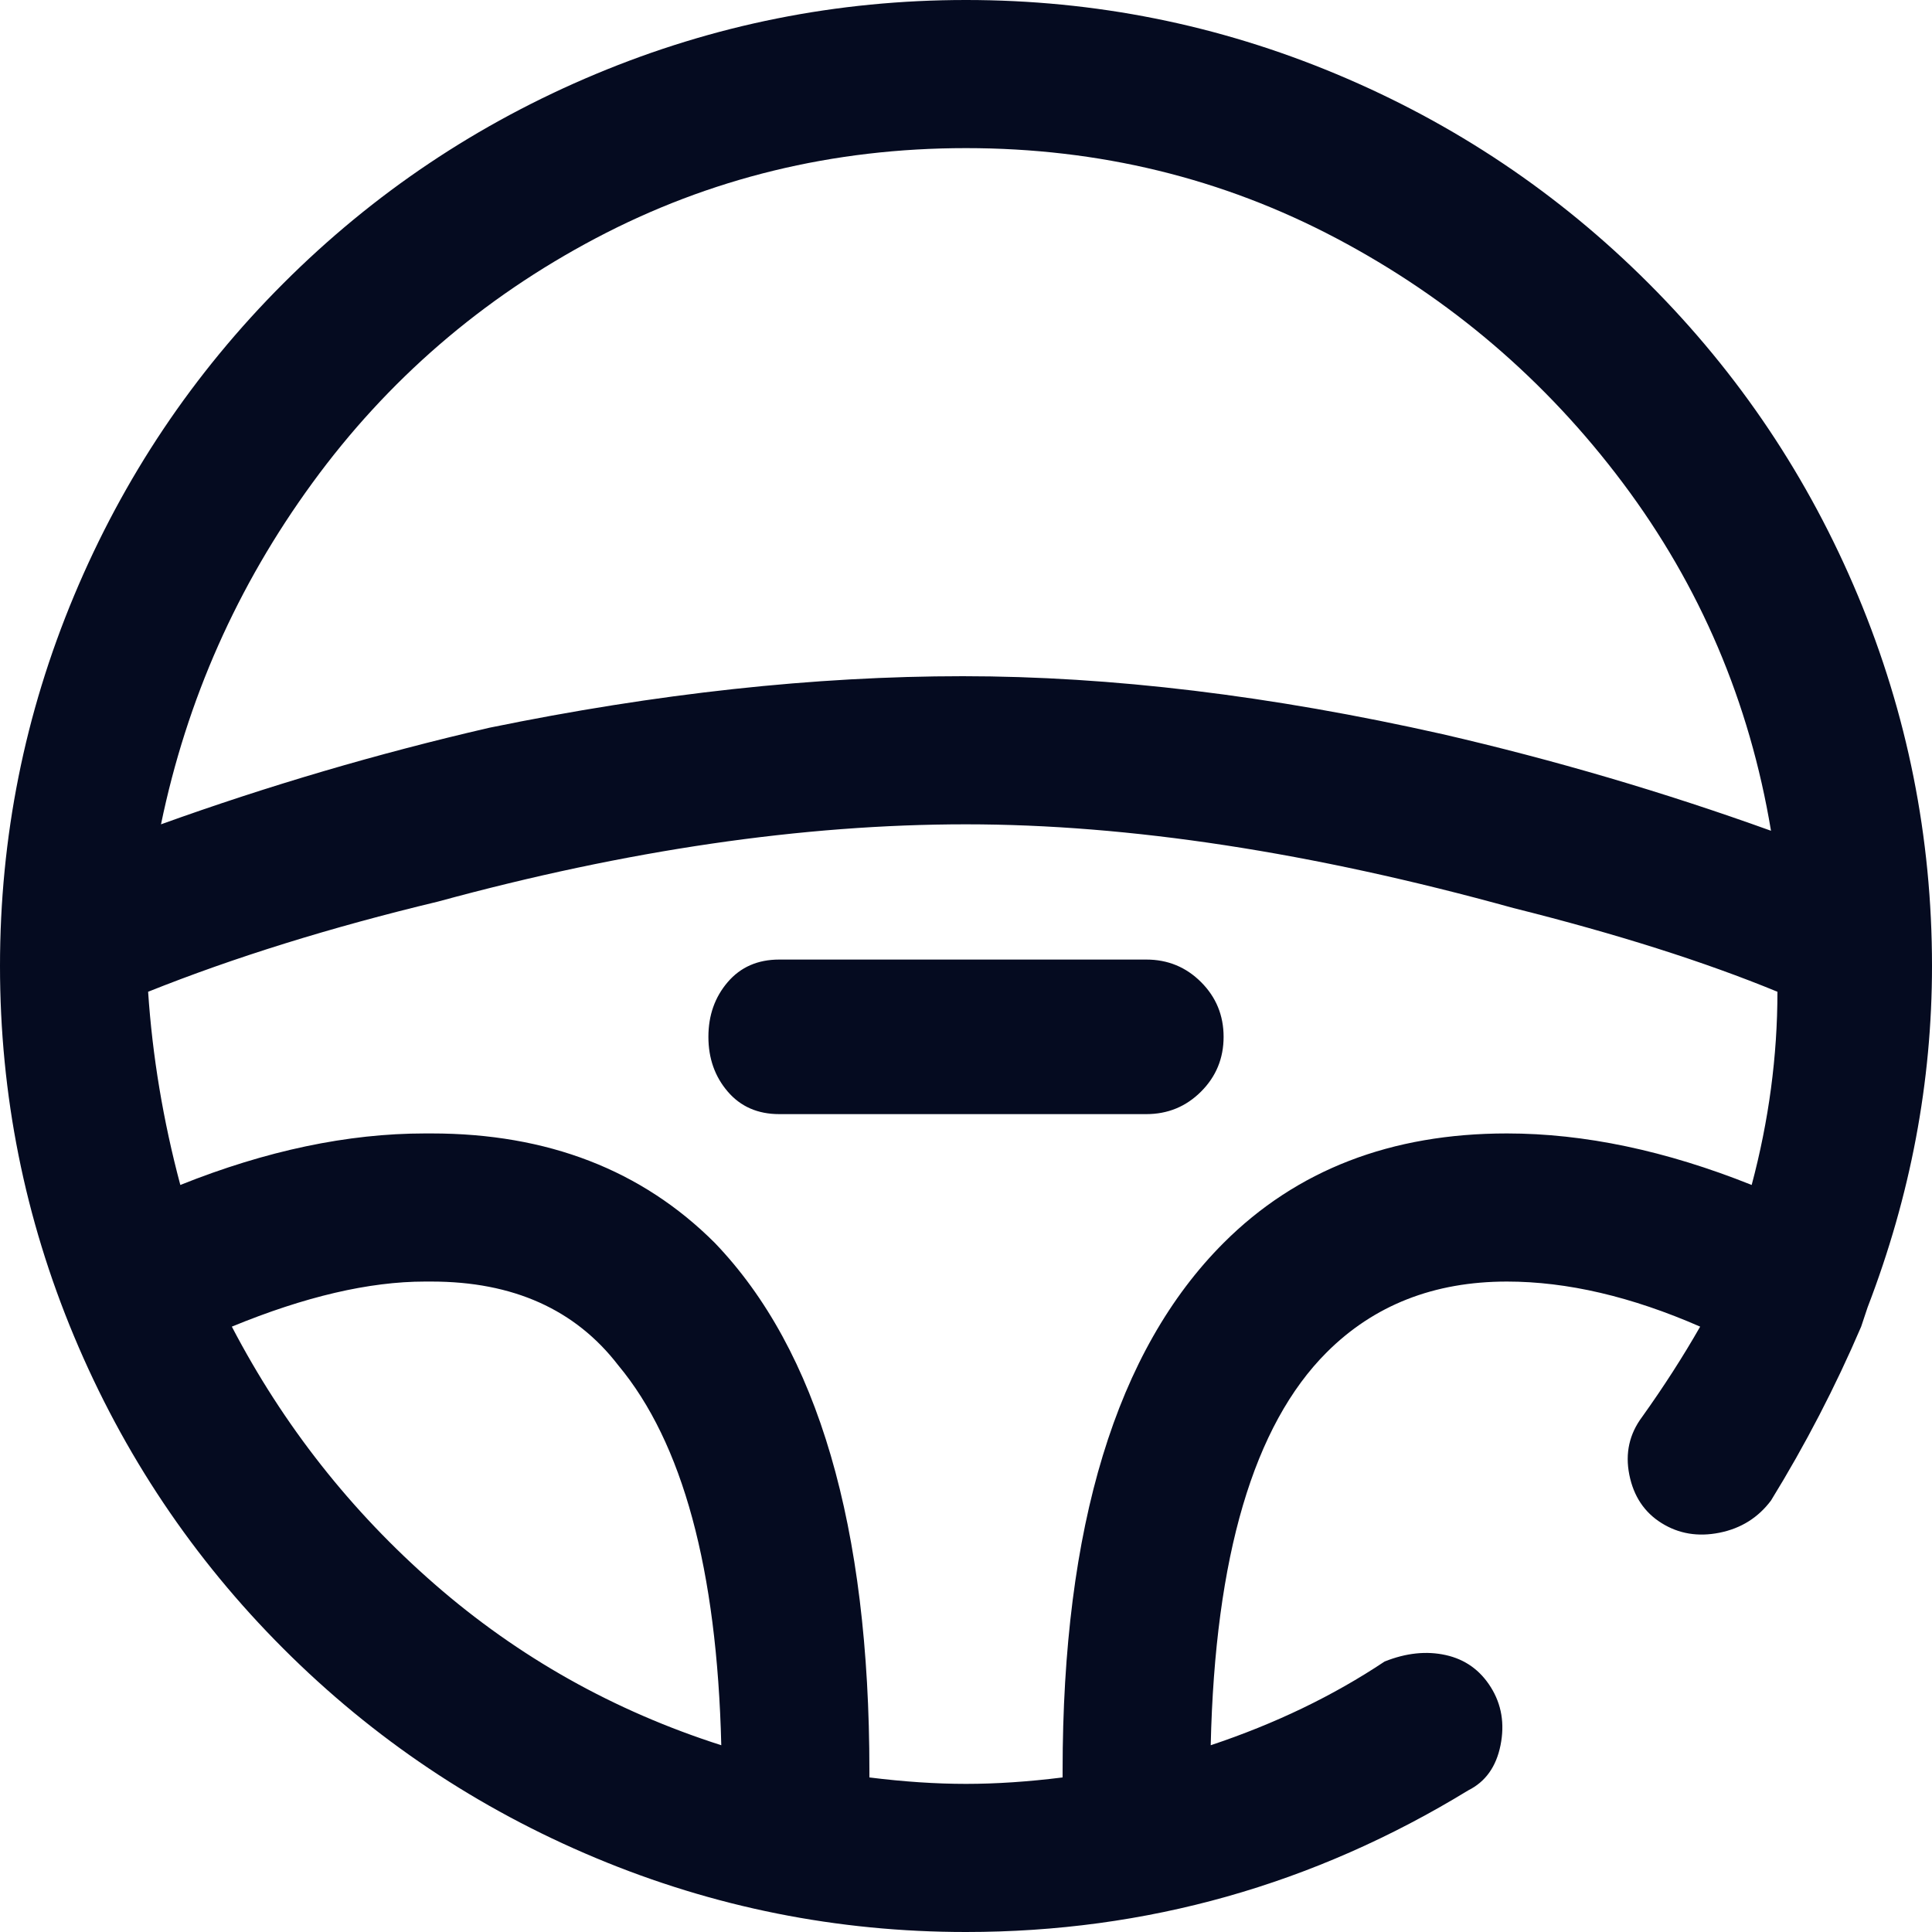 <svg width="18" height="18" viewBox="0 0 18 18" fill="none" xmlns="http://www.w3.org/2000/svg">
<g clip-path="url(#clip0_9_734)">
<path d="M17.4 12.18C17.8 11.14 18 10.08 18 9C18 7.8 17.77 6.65 17.31 5.55C16.85 4.45 16.2 3.48 15.36 2.64C14.52 1.8 13.55 1.15 12.45 0.69C11.35 0.23 10.2 0 9 0C7.8 0 6.65 0.23 5.55 0.69C4.45 1.15 3.48 1.8 2.64 2.64C1.8 3.48 1.15 4.45 0.69 5.55C0.23 6.65 0 7.8 0 9C0 10.2 0.23 11.35 0.69 12.45C1.15 13.55 1.8 14.52 2.64 15.36C3.48 16.2 4.45 16.85 5.55 17.31C6.65 17.77 7.8 18 9 18C10.68 18 12.24 17.56 13.68 16.68C13.84 16.6 13.94 16.46 13.98 16.26C14.02 16.06 13.99 15.88 13.89 15.72C13.79 15.56 13.65 15.46 13.47 15.42C13.29 15.38 13.1 15.4 12.9 15.48C12.42 15.8 11.88 16.06 11.28 16.26C11.32 14.5 11.68 13.28 12.36 12.6C12.8 12.16 13.36 11.94 14.04 11.94C14.6 11.94 15.2 12.08 15.84 12.36C15.68 12.64 15.5 12.92 15.3 13.2C15.18 13.36 15.14 13.54 15.18 13.74C15.22 13.94 15.32 14.09 15.48 14.19C15.64 14.29 15.82 14.32 16.02 14.28C16.22 14.24 16.38 14.14 16.5 13.98C16.82 13.46 17.1 12.92 17.34 12.36L17.4 12.18ZM9 1.38C10.24 1.38 11.39 1.66 12.45 2.22C13.51 2.78 14.4 3.54 15.12 4.5C15.84 5.46 16.3 6.54 16.5 7.74C15.5 7.38 14.48 7.08 13.44 6.84C11.84 6.48 10.35 6.3 8.97 6.3C7.59 6.3 6.12 6.46 4.56 6.78C3.52 7.02 2.5 7.32 1.5 7.68C1.74 6.52 2.21 5.46 2.91 4.5C3.61 3.54 4.49 2.78 5.55 2.22C6.61 1.66 7.76 1.38 9 1.38ZM2.16 12.36C2.84 12.08 3.44 11.94 3.96 11.94H4.02C4.78 11.94 5.36 12.2 5.76 12.72C6.36 13.44 6.68 14.62 6.72 16.26C5.72 15.94 4.83 15.44 4.05 14.76C3.27 14.08 2.64 13.28 2.16 12.36ZM14.04 10.56C12.96 10.56 12.08 10.9 11.4 11.58C10.4 12.58 9.9 14.22 9.9 16.5V16.56C9.58 16.6 9.28 16.62 9 16.62C8.72 16.62 8.42 16.6 8.1 16.56V16.5C8.1 14.22 7.62 12.58 6.66 11.58C5.98 10.9 5.1 10.56 4.02 10.56H3.96C3.24 10.56 2.48 10.72 1.68 11.04C1.52 10.44 1.42 9.84 1.38 9.24C2.18 8.92 3.08 8.64 4.08 8.4C5.84 7.92 7.48 7.68 9 7.68C10.52 7.68 12.22 7.94 14.1 8.46C15.06 8.7 15.88 8.96 16.56 9.24C16.56 9.84 16.48 10.44 16.32 11.04C15.52 10.72 14.76 10.56 14.04 10.56ZM11.4 9.66C11.4 9.86 11.33 10.03 11.19 10.17C11.05 10.31 10.88 10.38 10.68 10.38H7.26C7.06 10.38 6.9 10.31 6.78 10.17C6.66 10.03 6.6 9.86 6.6 9.66C6.6 9.46 6.66 9.29 6.78 9.15C6.9 9.01 7.06 8.94 7.26 8.94H10.68C10.88 8.94 11.05 9.01 11.19 9.15C11.33 9.29 11.4 9.46 11.4 9.66Z" fill="#050B20"/>
</g>
<defs>
<clipPath id="clip0_9_734">
<rect width="18" height="18" fill="white" transform="matrix(1 0 0 -1 0 18)"/>
</clipPath>
</defs>
</svg>
